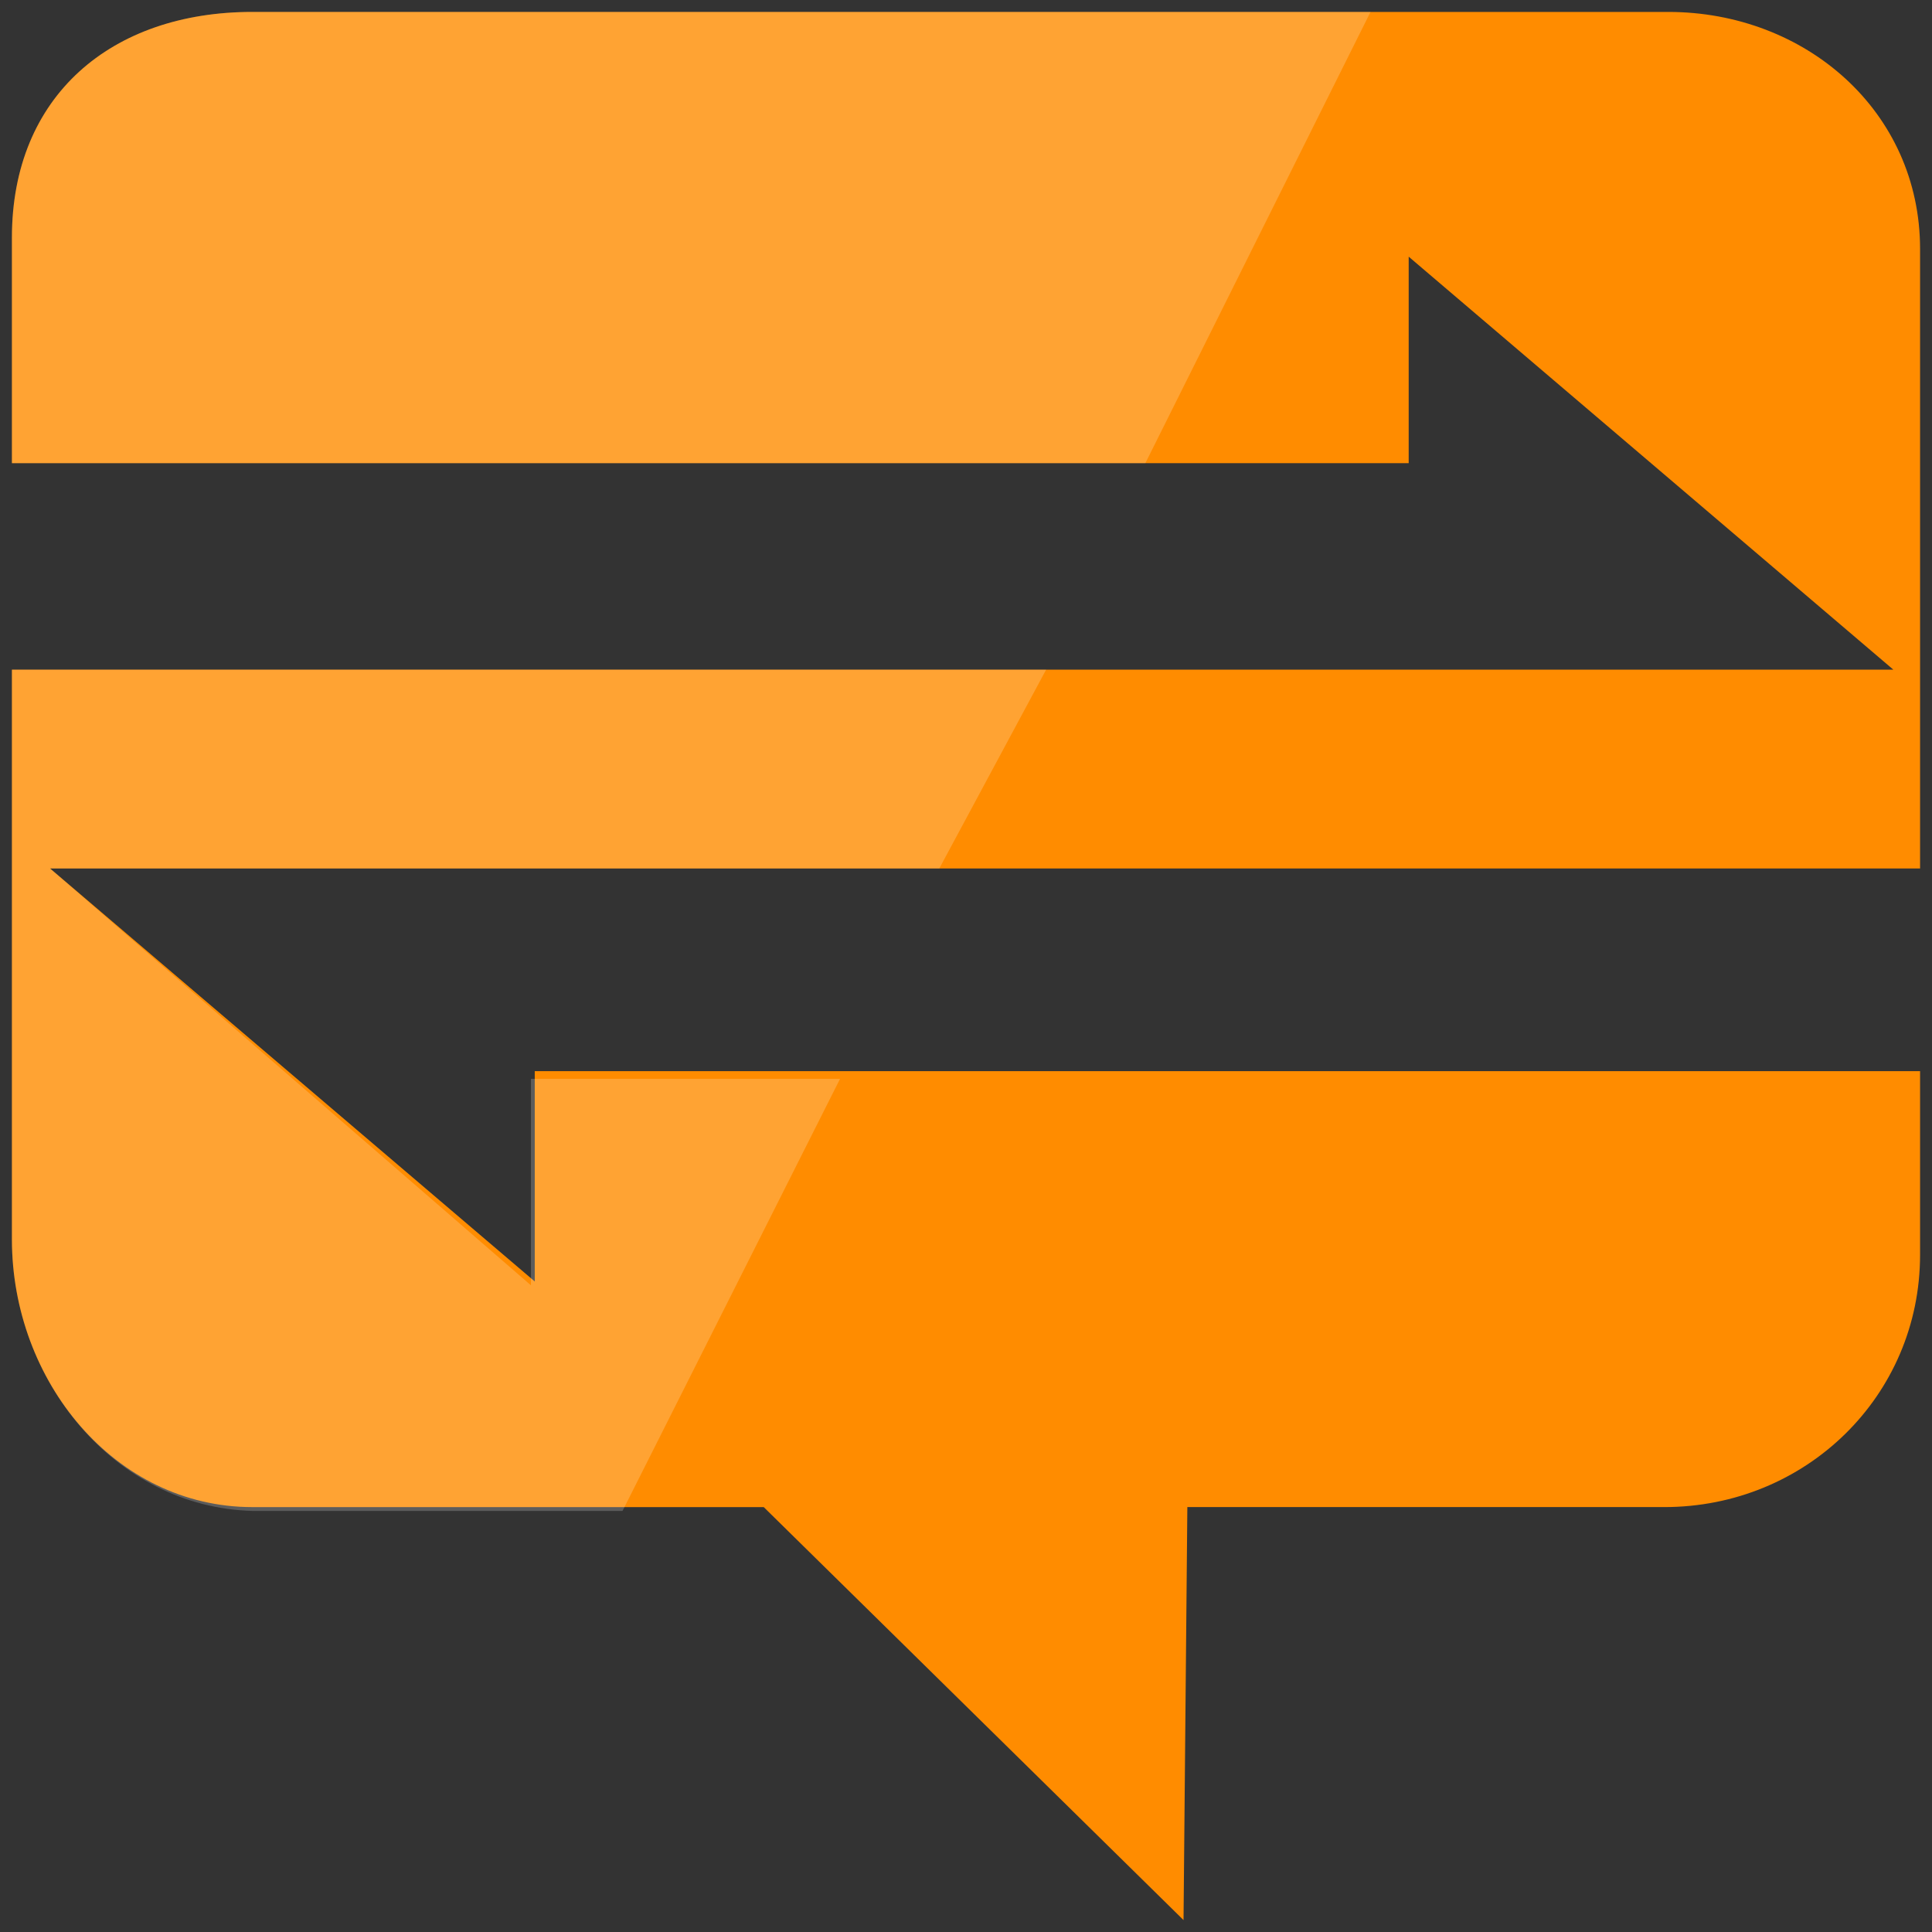 <svg xmlns="http://www.w3.org/2000/svg" xmlns:xlink="http://www.w3.org/1999/xlink" viewBox="0 0 81 81" fill="#fff" fill-rule="evenodd" stroke="#000" stroke-linecap="round" stroke-linejoin="round"><rect x="0" y="0" width="81" height="81" fill="#333333" stroke="none"/><use xlink:href="#A" x=".5" y=".5"/><symbol id="A" overflow="visible"><g stroke="none"><path d="M21.92 44.569v8.657L1.6 35.912H80V9.94C80 4.168 75.2 0 69.44 0H10.08C4.16 0 0 3.527 0 9.459v9.459h58.56v-8.657l20.32 17.315H0v23.888c0 5.932 4.32 11.222 10.08 11.222h21.44L49.12 80l.16-17.315h20c5.92 0 10.72-4.649 10.72-10.581v-7.695H21.92z" fill="#ff8c00"/><path d="M10.08 62.846H25.6l9.12-18.116H21.76v8.657L1.6 35.912h37.28l4.48-8.337H0v23.888c0 5.932 4.32 11.222 10.08 11.383zM56.96 0H10.08C4.16 0 0 3.527 0 9.459v9.459h47.52L56.96 0z" fill-opacity=".2"/></g></symbol></svg>